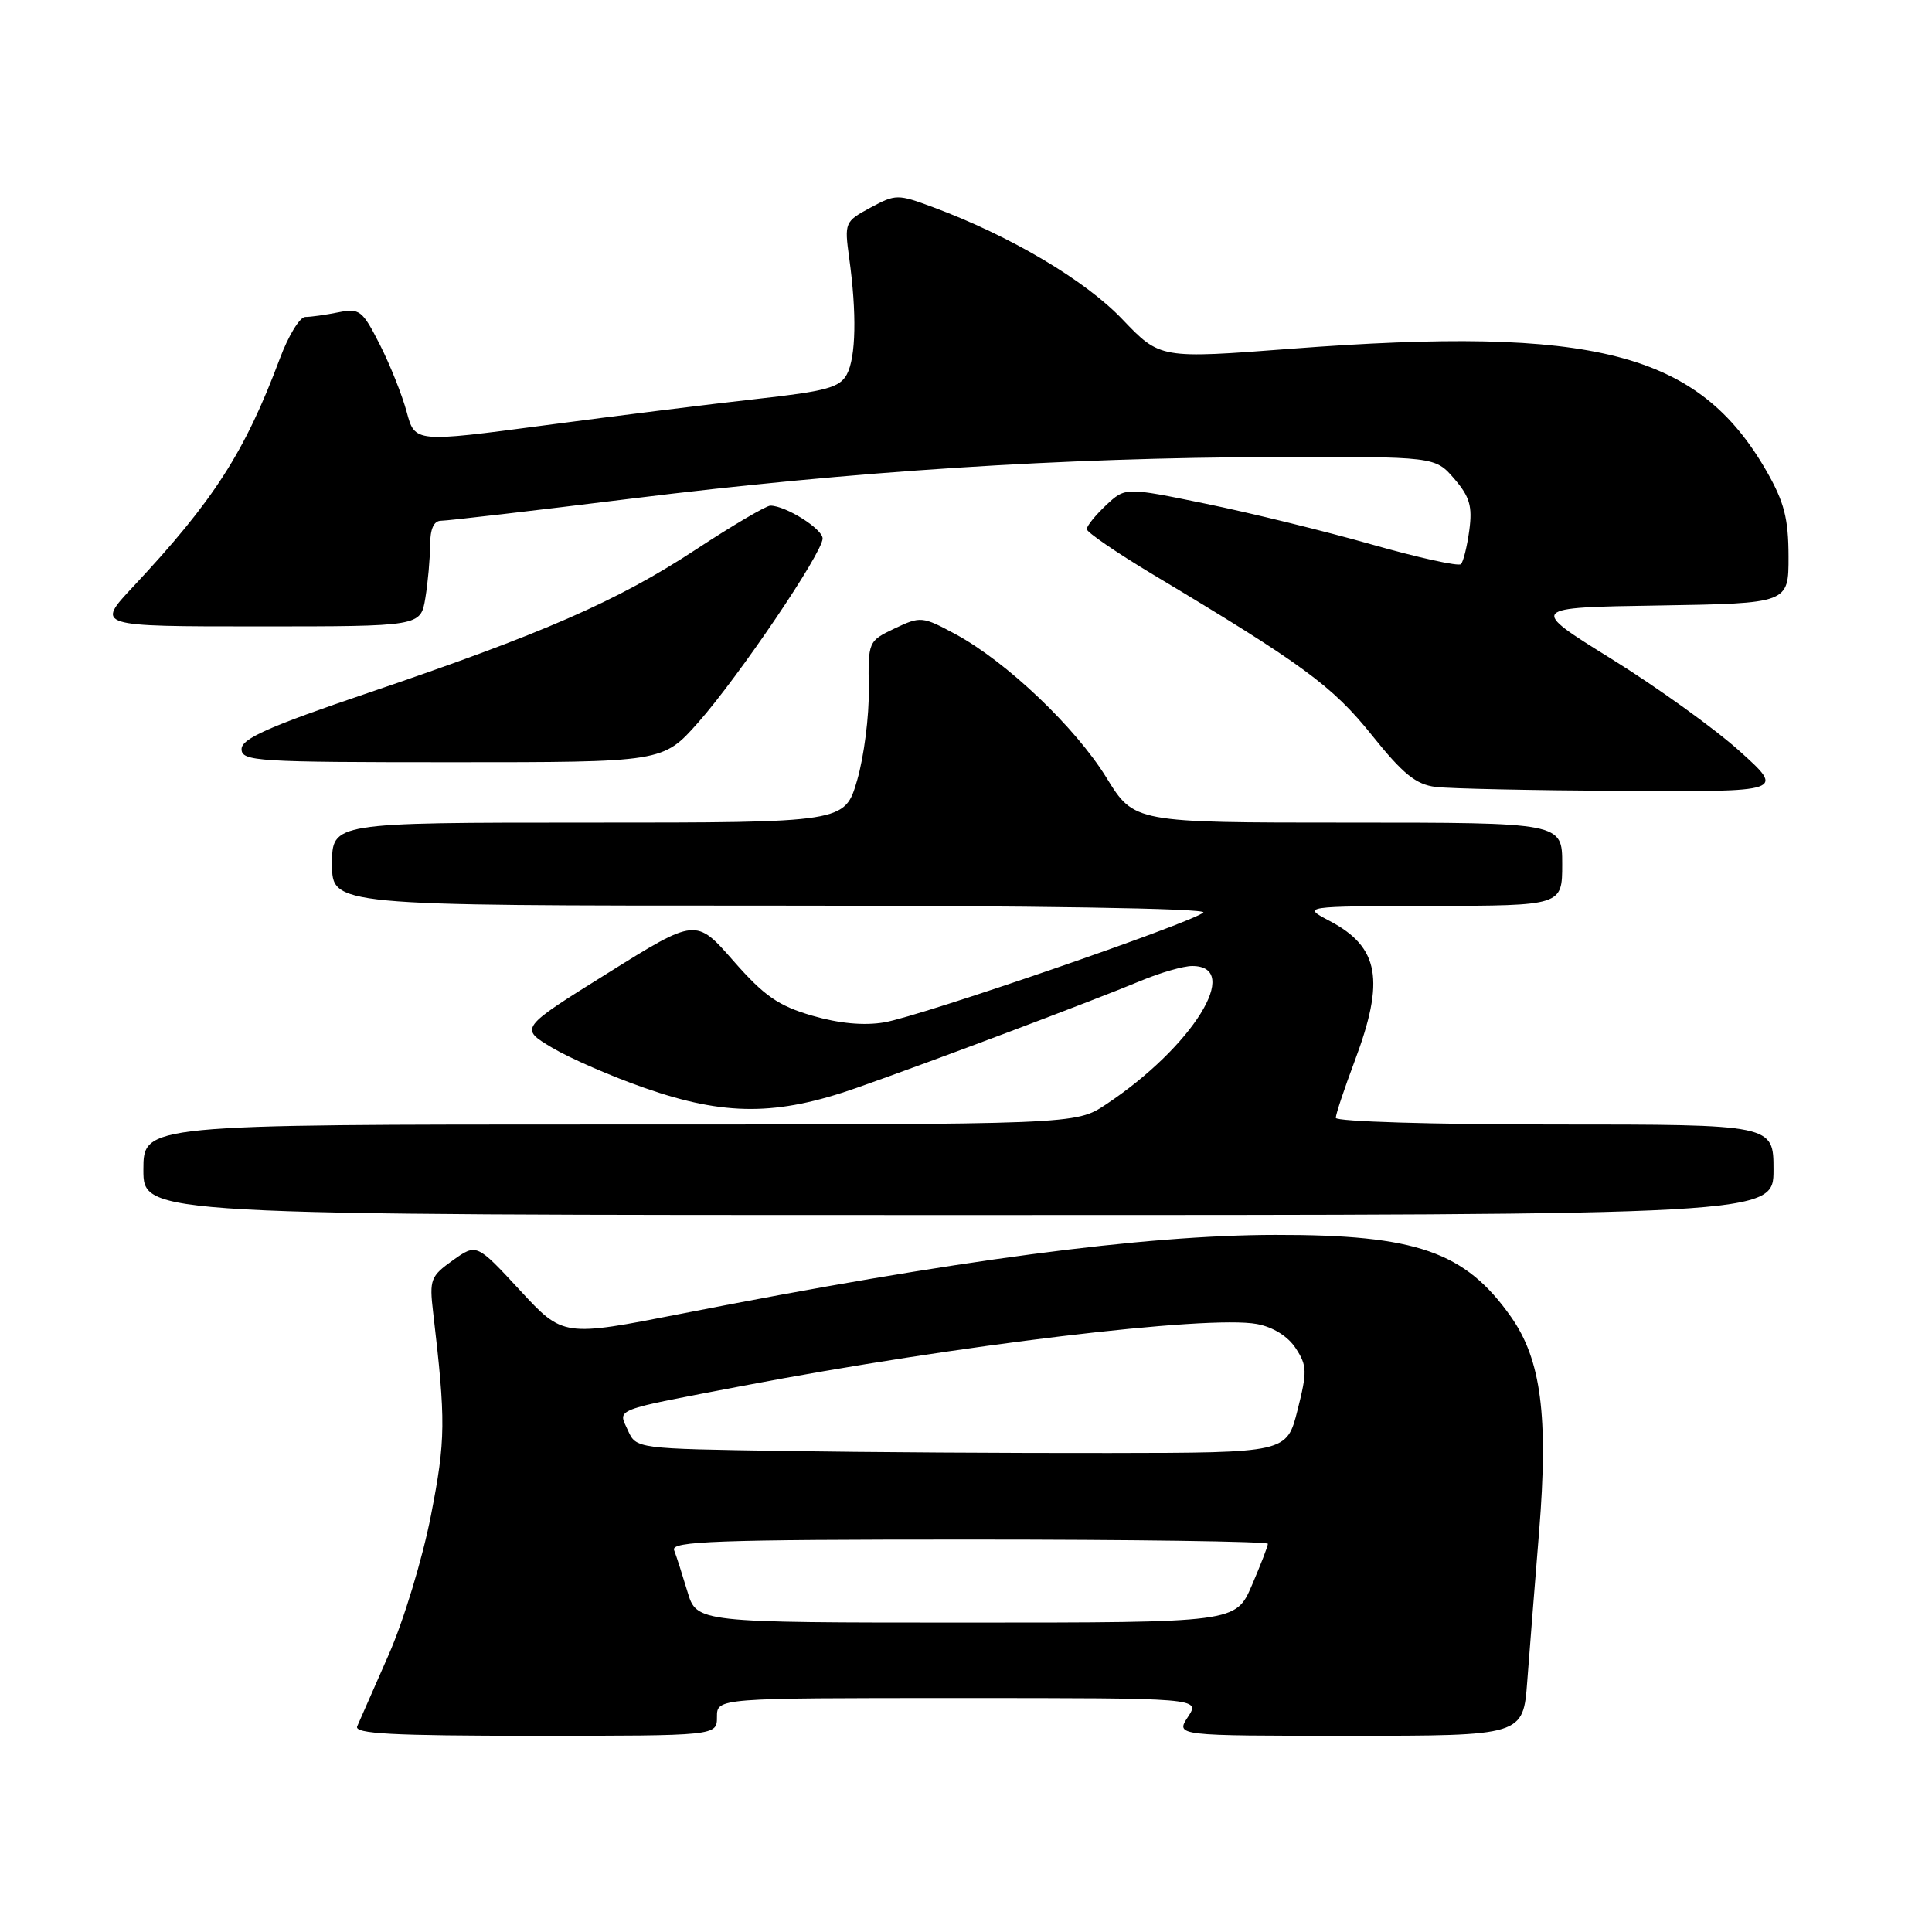 <?xml version="1.0" encoding="UTF-8" standalone="no"?>
<!DOCTYPE svg PUBLIC "-//W3C//DTD SVG 1.1//EN" "http://www.w3.org/Graphics/SVG/1.1/DTD/svg11.dtd" >
<svg xmlns="http://www.w3.org/2000/svg" xmlns:xlink="http://www.w3.org/1999/xlink" version="1.1" viewBox="0 0 256 256">
 <g >
 <path fill="currentColor"
d=" M 95.00 227.50 C 95.00 225.00 95.00 225.00 127.02 225.00 C 159.05 225.00 159.05 225.00 157.41 227.50 C 155.77 230.00 155.77 230.00 178.80 230.00 C 201.83 230.00 201.83 230.00 202.37 222.75 C 202.67 218.76 203.38 209.85 203.94 202.94 C 205.18 187.64 204.21 180.18 200.23 174.51 C 194.13 165.84 187.70 163.60 169.00 163.63 C 151.54 163.65 126.36 166.99 90.36 174.06 C 74.61 177.15 74.61 177.15 68.88 170.95 C 63.15 164.76 63.15 164.76 60.00 167.00 C 57.06 169.10 56.88 169.55 57.39 173.87 C 59.08 188.32 59.06 190.78 57.10 200.81 C 55.98 206.55 53.49 214.75 51.48 219.31 C 49.50 223.81 47.63 228.06 47.33 228.75 C 46.90 229.73 51.98 230.00 70.89 230.00 C 95.00 230.00 95.00 230.00 95.00 227.50 Z  M 235.00 155.00 C 235.00 149.00 235.00 149.00 206.00 149.00 C 189.95 149.00 177.00 148.61 177.00 148.12 C 177.00 147.63 178.13 144.25 179.50 140.60 C 183.53 129.88 182.76 125.51 176.22 122.05 C 172.50 120.09 172.50 120.09 189.75 120.04 C 207.00 120.00 207.00 120.00 207.00 114.50 C 207.00 109.00 207.00 109.00 178.64 109.00 C 150.28 109.00 150.28 109.00 146.62 103.06 C 142.48 96.35 133.38 87.70 126.63 84.04 C 122.21 81.66 121.99 81.64 118.55 83.27 C 115.04 84.95 115.02 84.98 115.12 91.35 C 115.17 94.87 114.48 100.28 113.58 103.37 C 111.94 109.00 111.94 109.00 77.97 109.00 C 44.00 109.00 44.00 109.00 44.00 114.50 C 44.00 120.00 44.00 120.00 102.20 120.00 C 137.12 120.00 160.02 120.36 159.45 120.91 C 158.07 122.23 121.98 134.66 117.16 135.47 C 114.49 135.92 111.19 135.62 107.62 134.58 C 103.13 133.27 101.27 131.98 97.18 127.32 C 92.21 121.65 92.21 121.65 80.52 128.95 C 68.83 136.24 68.83 136.24 73.15 138.82 C 75.52 140.23 81.07 142.65 85.48 144.18 C 96.06 147.87 102.93 147.86 113.50 144.15 C 123.35 140.69 144.86 132.59 151.19 129.95 C 153.76 128.88 156.81 128.00 157.97 128.00 C 164.70 128.00 157.99 138.76 146.52 146.36 C 142.54 149.00 142.54 149.00 80.77 149.00 C 19.00 149.00 19.00 149.00 19.00 155.00 C 19.00 161.00 19.00 161.00 127.00 161.00 C 235.00 161.00 235.00 161.00 235.00 155.00 Z  M 230.50 99.52 C 227.20 96.55 219.56 91.05 213.53 87.31 C 202.56 80.50 202.56 80.50 219.78 80.23 C 237.00 79.95 237.00 79.95 236.99 73.73 C 236.98 68.70 236.42 66.53 234.09 62.45 C 225.04 46.68 211.36 43.15 171.11 46.21 C 153.72 47.54 153.72 47.54 148.73 42.32 C 143.79 37.13 133.89 31.27 123.65 27.46 C 118.95 25.71 118.69 25.71 115.33 27.52 C 111.94 29.35 111.88 29.49 112.52 34.17 C 113.54 41.54 113.42 47.35 112.21 49.61 C 111.28 51.35 109.48 51.84 100.31 52.86 C 94.36 53.52 81.73 55.09 72.24 56.35 C 54.98 58.64 54.98 58.64 53.89 54.59 C 53.29 52.36 51.69 48.34 50.33 45.66 C 48.01 41.10 47.66 40.82 44.80 41.39 C 43.12 41.73 41.16 42.00 40.45 42.00 C 39.73 42.00 38.21 44.48 37.08 47.52 C 32.43 59.94 28.32 66.33 17.63 77.75 C 12.71 83.00 12.71 83.00 34.22 83.00 C 55.74 83.00 55.74 83.00 56.36 79.25 C 56.70 77.19 56.98 74.04 56.99 72.25 C 57.00 70.07 57.48 69.00 58.46 69.00 C 59.27 69.00 70.63 67.68 83.71 66.06 C 112.94 62.44 140.78 60.64 168.83 60.56 C 190.16 60.50 190.16 60.50 192.69 63.43 C 194.75 65.82 195.12 67.08 194.69 70.26 C 194.40 72.41 193.90 74.43 193.58 74.75 C 193.26 75.07 187.94 73.90 181.75 72.14 C 175.56 70.38 165.69 67.96 159.80 66.75 C 149.11 64.55 149.11 64.55 146.55 66.95 C 145.15 68.27 144.00 69.69 144.00 70.11 C 144.00 70.52 147.94 73.22 152.75 76.11 C 172.61 88.00 176.55 90.89 181.77 97.40 C 185.90 102.56 187.62 103.95 190.23 104.27 C 192.03 104.50 203.18 104.73 215.00 104.80 C 236.50 104.92 236.50 104.92 230.50 99.52 Z  M 92.50 95.75 C 97.91 89.63 109.00 73.24 109.00 71.35 C 109.00 70.08 104.10 67.00 102.08 67.00 C 101.52 67.00 97.05 69.63 92.15 72.85 C 81.80 79.65 71.97 83.94 48.76 91.82 C 35.65 96.26 32.01 97.88 32.01 99.25 C 32.00 100.88 33.99 101.00 59.92 101.00 C 87.84 101.00 87.84 101.00 92.50 95.75 Z  M 91.09 210.90 C 90.41 208.64 89.62 206.16 89.32 205.40 C 88.87 204.22 94.91 204.00 128.39 204.00 C 150.18 204.00 168.00 204.25 168.00 204.56 C 168.00 204.88 167.04 207.35 165.88 210.06 C 163.75 215.00 163.75 215.00 128.04 215.00 C 92.32 215.00 92.32 215.00 91.09 210.90 Z  M 103.90 192.26 C 84.30 191.96 84.30 191.96 83.20 189.53 C 81.87 186.61 80.96 186.97 98.50 183.62 C 126.73 178.23 160.06 174.23 166.55 175.44 C 168.69 175.84 170.66 177.07 171.69 178.65 C 173.20 180.95 173.22 181.74 171.93 186.85 C 170.50 192.50 170.50 192.50 147.00 192.53 C 134.07 192.55 114.68 192.43 103.90 192.26 Z "/>
</g>
</svg>